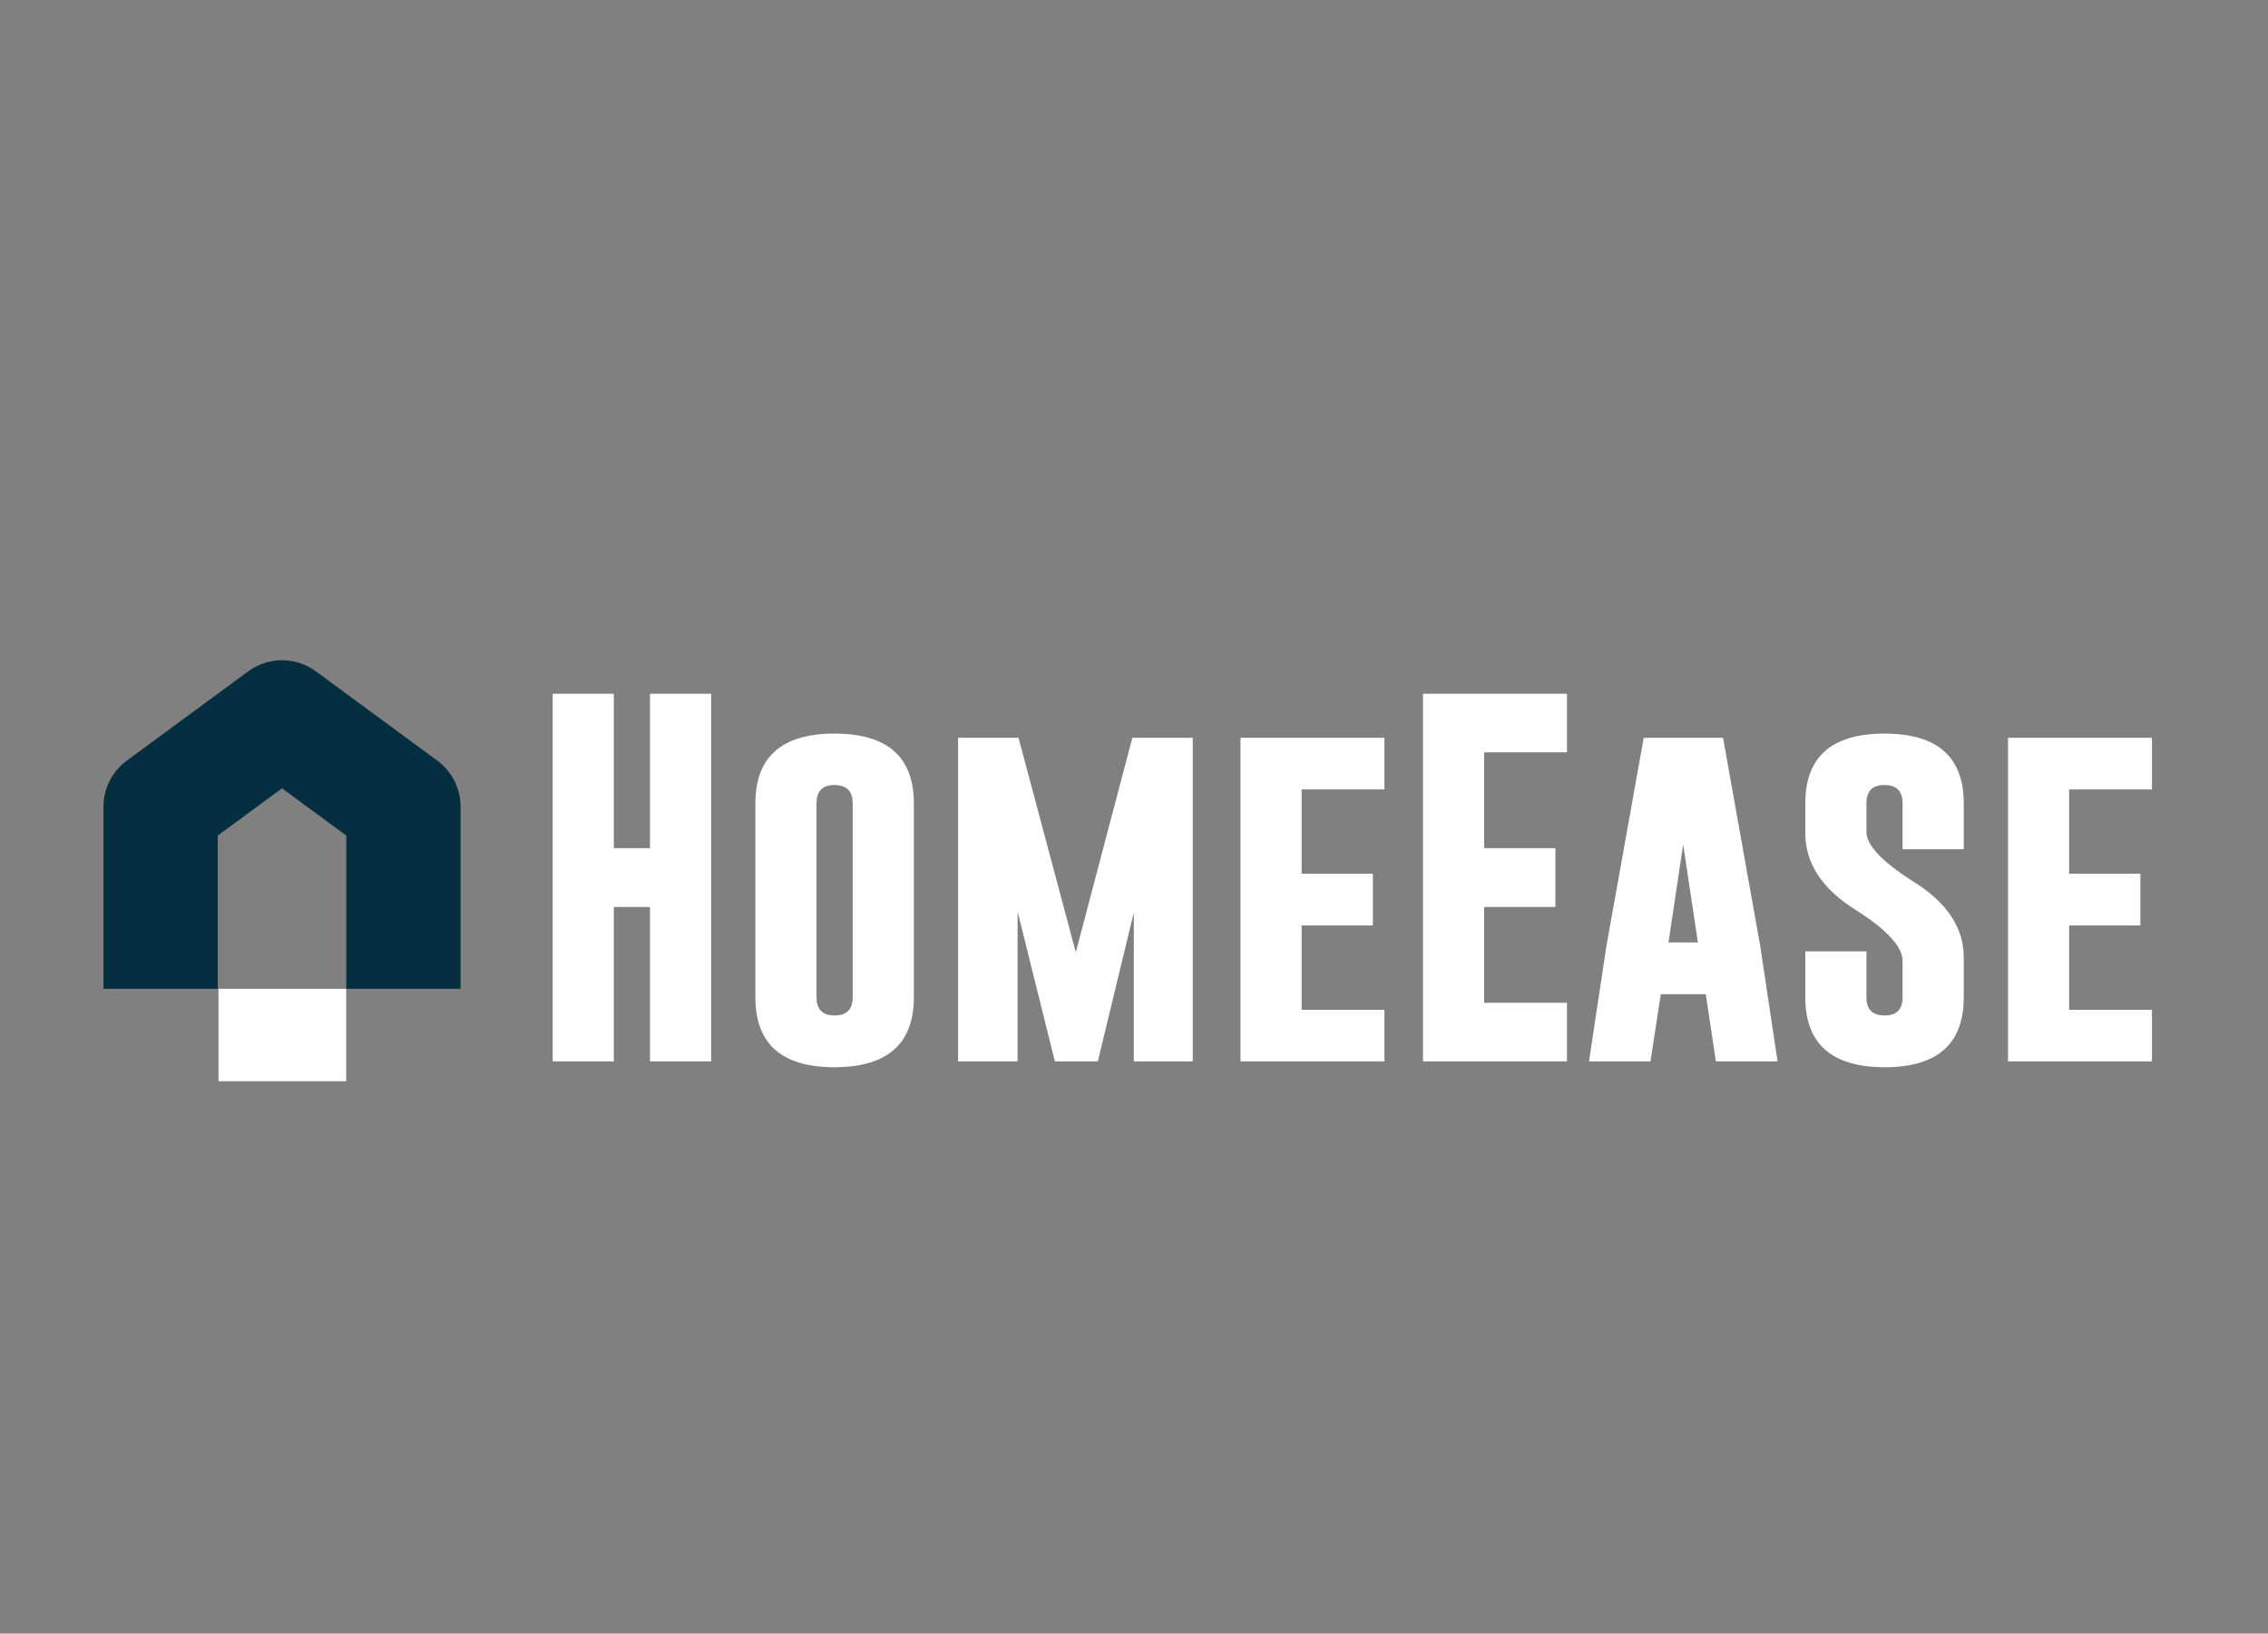 <svg width="193" height="139" viewBox="0 0 193 139" fill="none" xmlns="http://www.w3.org/2000/svg">
<rect x="0" y="0" width="193" height="139" fill="#808080" stroke="none"/>
<path fill-rule="evenodd" clip-rule="evenodd" d="M21.12 57.125C22.833 55.865 25.167 55.865 26.88 57.125L37.212 64.722C38.458 65.638 39.194 67.093 39.194 68.639V84.137H29.47V71.099L24 67.077L18.53 71.099V84.137H8.806V68.639C8.806 67.093 9.542 65.638 10.788 64.722L21.12 57.125Z" fill="#052F41"/>
<rect x="18.593" y="84.137" width="10.865" height="7.863" fill="white"/>
<path d="M47.031 59.031H52.234V72.172H55.312V59.031H60.516V90.312H55.312V77.172H52.234V90.312H47.031V59.031ZM77.766 84.859C77.766 88.818 75.516 90.802 71.016 90.812C66.526 90.812 64.281 88.828 64.281 84.859V68.359C64.281 64.401 66.526 62.422 71.016 62.422C75.516 62.422 77.766 64.401 77.766 68.359V84.859ZM72.562 68.359C72.562 67.328 72.052 66.807 71.031 66.797H71C69.99 66.797 69.484 67.318 69.484 68.359V84.859C69.484 85.891 69.995 86.406 71.016 86.406C72.047 86.406 72.562 85.891 72.562 84.859V68.359ZM91.547 81.031L96.359 62.781H101.5V90.312H96.484V77.641L93.422 90.312H89.766L86.594 77.562V90.312H81.531V62.781H86.672L91.547 81.031ZM105.562 62.781H117.812V67.172H110.766V74.344H116.828V78.75H110.766V85.922H117.812V90.312H105.562V62.781ZM121.094 59.031H133.344V64.016H126.297V72.172H132.359V77.172H126.297V85.328H133.344V90.312H121.094V59.031ZM149.781 80.438L151.266 90.312H146.016L145.156 84.594H141.328L140.453 90.312H135.219L136.703 80.484L139.875 62.781H146.625L149.781 80.438ZM144.484 80.188L143.234 71.859L141.984 80.188H144.484ZM153.625 68.359C153.625 64.401 155.87 62.422 160.359 62.422C164.859 62.422 167.109 64.401 167.109 68.359V72.266H161.906V68.359C161.906 67.328 161.396 66.807 160.375 66.797H160.344C159.333 66.797 158.828 67.318 158.828 68.359V70.797C158.828 71.922 160.161 73.328 162.828 75.016C165.682 76.797 167.109 78.943 167.109 81.453V84.859C167.109 88.828 164.865 90.812 160.375 90.812C155.875 90.802 153.625 88.818 153.625 84.859V80.953H158.828V84.859C158.828 85.891 159.344 86.406 160.375 86.406C161.396 86.406 161.906 85.891 161.906 84.859V81.781C161.906 80.562 160.573 79.109 157.906 77.422C155.052 75.63 153.625 73.453 153.625 70.891V68.359ZM170.875 62.781H183.125V67.172H176.078V74.344H182.141V78.75H176.078V85.922H183.125V90.312H170.875V62.781Z" fill="white"/>
</svg>
